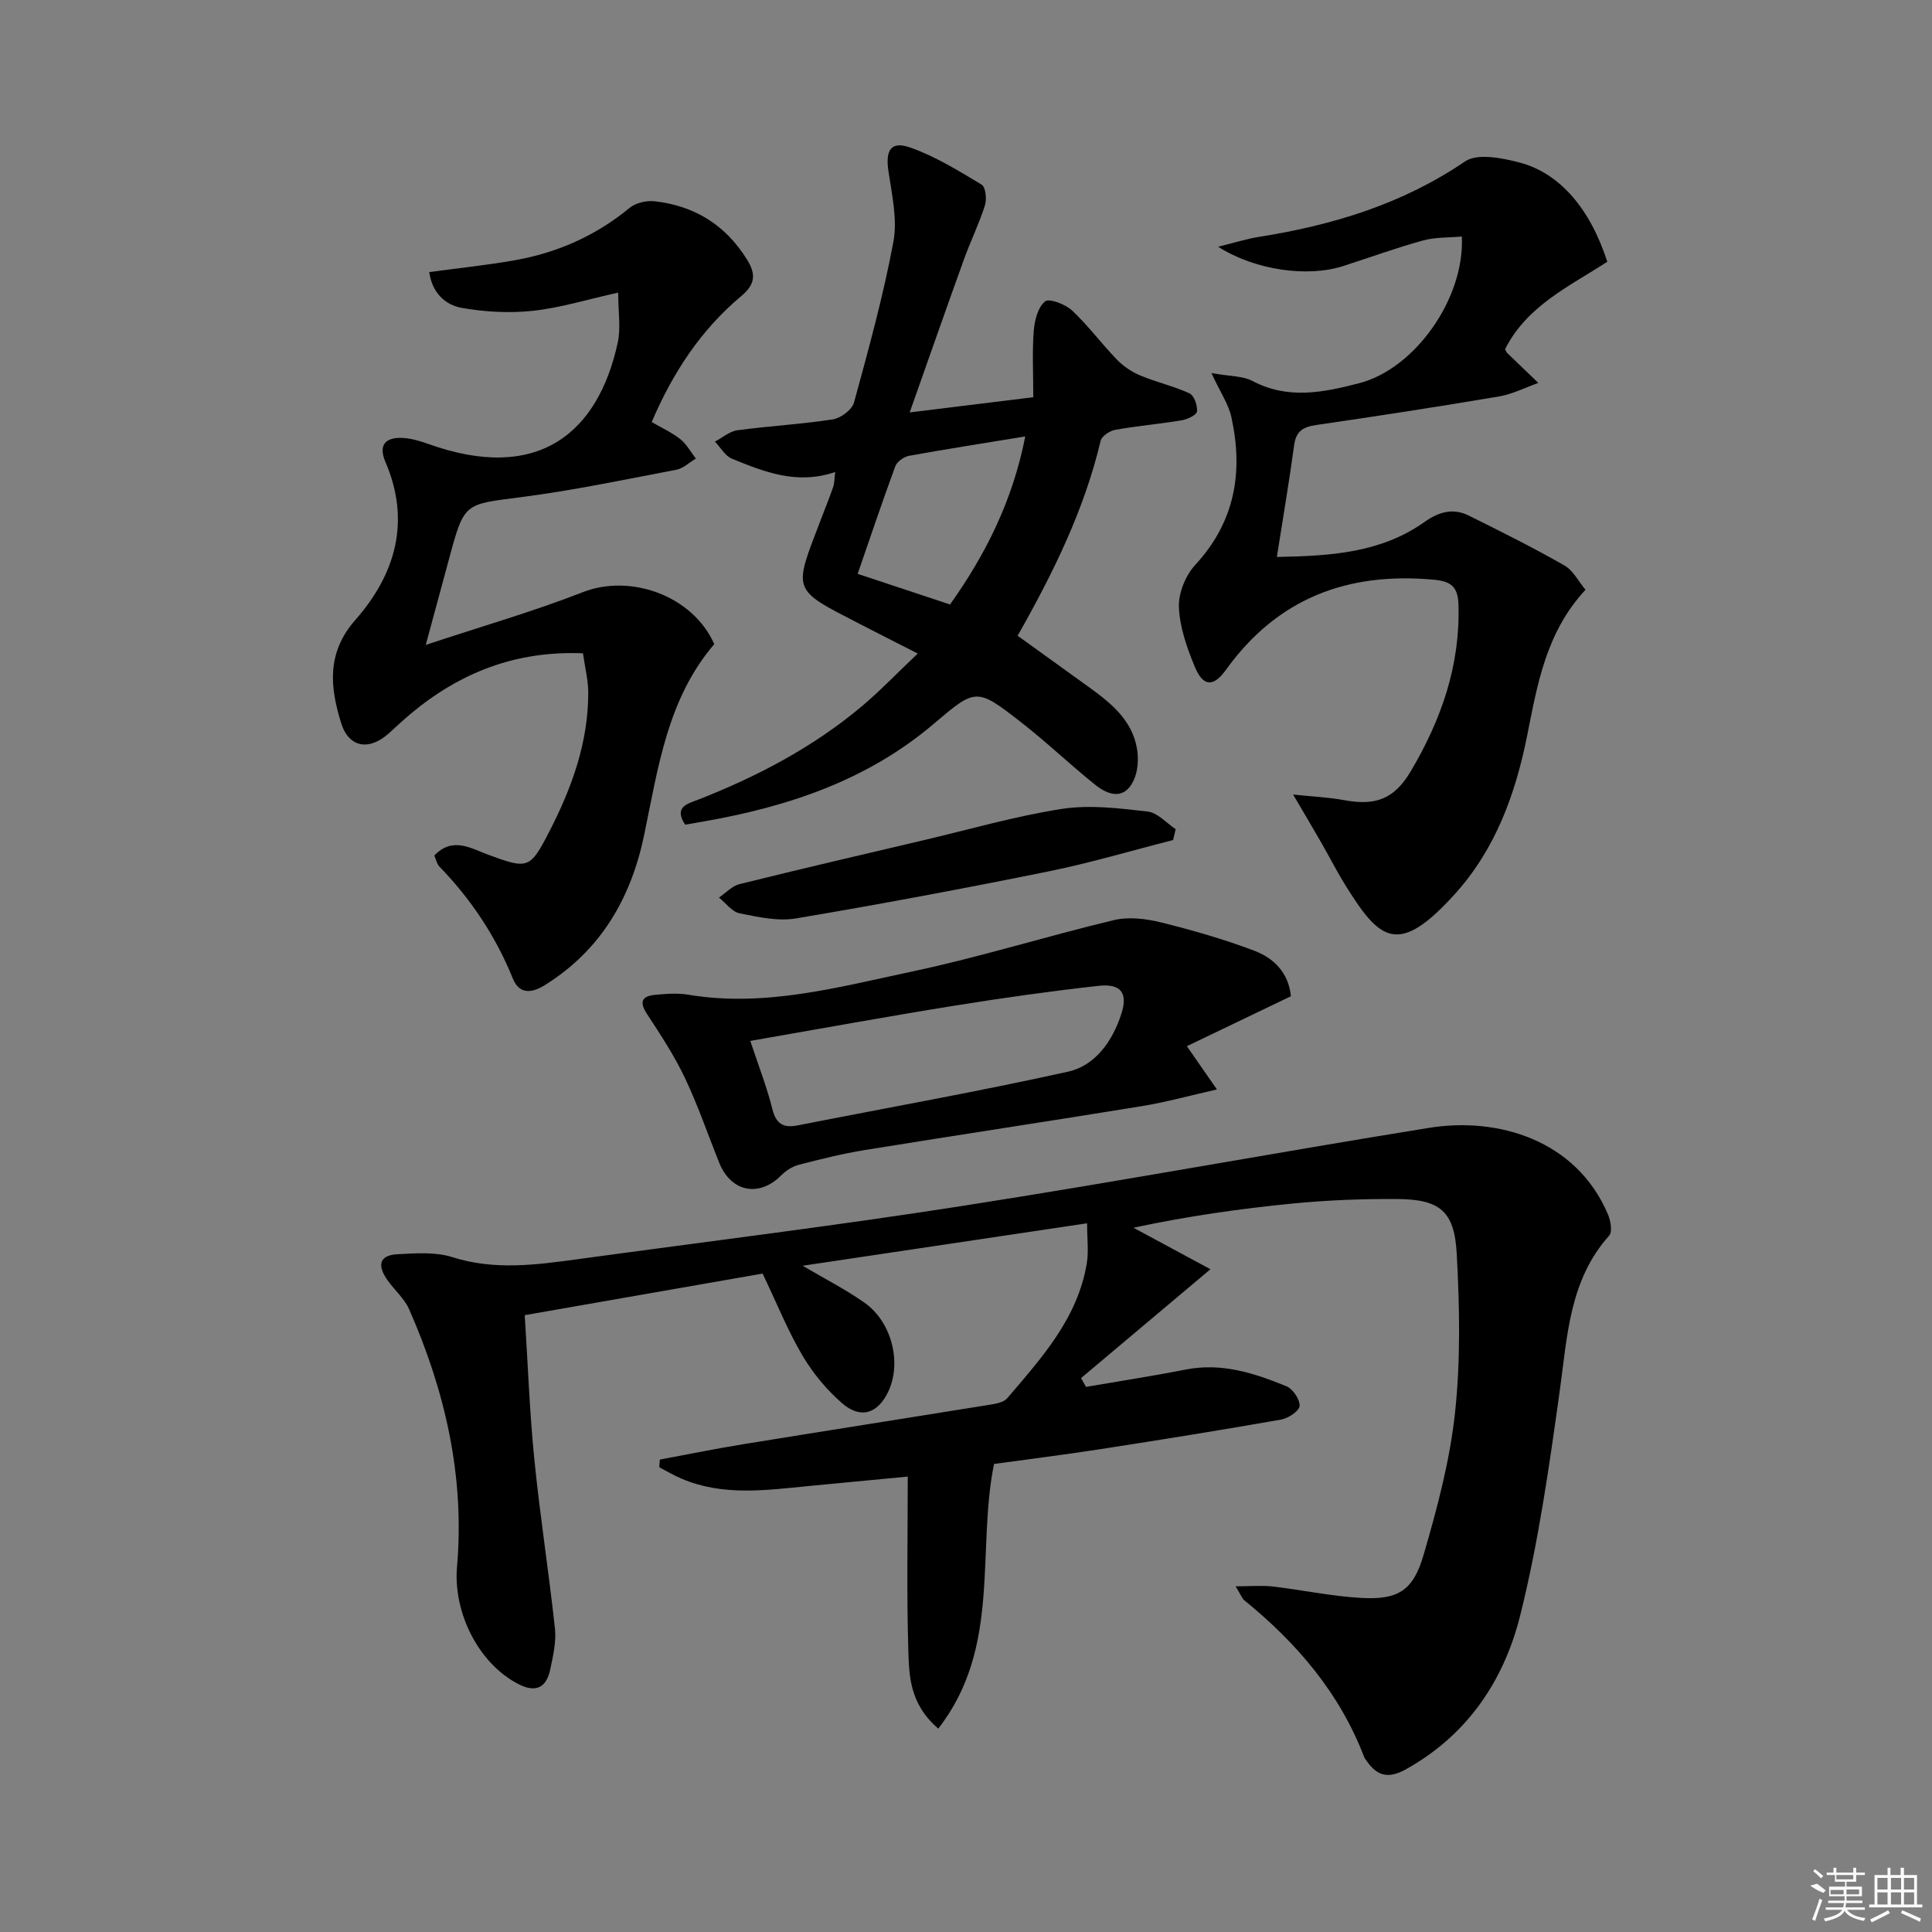 <svg enable-background="new 0 0 400 400" viewBox="0 0 400 400" xmlns="http://www.w3.org/2000/svg"><rect x="0" y="0" width="400" height="400" fill="#808080" stroke="none"/><path d="m194.26 357.89c-6.05-5.21-6.04-11.11-6.21-16.6-.35-11.47-.11-22.96-.11-35.58-7.12.68-13.78 1.3-20.44 1.95-8.91.87-17.84 2.16-26.47-1.55-1.56-.67-3.03-1.55-4.54-2.33.04-.53.09-1.06.13-1.59 5.73-1.06 11.44-2.24 17.19-3.17 17.03-2.77 34.07-5.43 51.09-8.18 1.27-.21 2.9-.48 3.64-1.35 7.11-8.35 14.59-16.54 16.47-27.94.41-2.46.06-5.05.06-8.28-20.14 3-39.13 5.84-58.89 8.79 4.78 2.82 9.01 4.96 12.83 7.67 5.64 3.99 7.7 12.4 4.92 18.33-2.16 4.61-5.71 5.82-9.59 2.46-3.2-2.78-6.05-6.22-8.2-9.87-3.03-5.13-5.26-10.72-8.25-16.97-15.81 2.76-32.08 5.61-49.25 8.61.65 10.06 1 19.99 1.99 29.86 1.17 11.71 3.01 23.36 4.27 35.07.29 2.73-.4 5.63-.97 8.38-.77 3.71-2.89 4.96-6.54 3.1-8.39-4.28-13.59-14.95-12.77-24.3 1.62-18.62-2.43-36.34-9.91-53.32-.98-2.22-3-3.96-4.45-5.98-2.01-2.8-2.07-5.22 2.07-5.43 3.76-.19 7.81-.51 11.29.6 8.76 2.79 17.38 1.61 26.09.42 26.49-3.62 53.04-6.88 79.45-11 32.29-5.04 64.44-10.98 96.71-16.18 14.24-2.3 30.46 2.47 37.03 17.89.56 1.32.97 3.62.27 4.41-8.26 9.23-8.65 20.75-10.24 32.13-2.17 15.58-4.38 31.25-8.18 46.48-3.36 13.5-10.93 24.84-23.76 31.94-3.93 2.17-6.14 1.05-8.27-2.1-.09-.14-.21-.27-.26-.42-5.06-13.29-13.95-23.66-24.83-32.51-.47-.38-.69-1.07-1.81-2.9 3.17 0 5.45-.22 7.68.04 6.1.71 12.15 2.01 18.26 2.36 7.64.44 10.81-1.44 12.98-8.91 2.82-9.67 5.46-19.57 6.52-29.54 1.16-10.84.93-21.9.34-32.82-.48-8.89-3.54-11.27-12.47-11.32-7.14-.04-14.31.24-21.41.93-10.98 1.08-21.91 2.63-33.05 5.02 5.22 2.81 10.44 5.63 15.94 8.59-9.46 7.96-18.13 15.25-26.79 22.54.34.61.68 1.22 1.03 1.82 6.9-1.19 13.83-2.25 20.71-3.6 7.39-1.45 14.14.76 20.76 3.46 1.34.54 2.84 2.75 2.75 4.08-.07 1.06-2.36 2.57-3.84 2.83-12.41 2.18-24.86 4.18-37.32 6.11-7.38 1.14-14.8 2.07-22.11 3.08-3.65 18.08 1.54 38.01-11.54 54.79z"/><path d="m267.72 164.5c4.08.43 7.36.57 10.56 1.16 6.61 1.23 10.41-.26 13.82-6.01 6.3-10.63 10.25-21.91 9.86-34.51-.12-3.7-1.59-4.78-5.04-5.11-17.82-1.67-32.42 3.79-43.09 18.64-2.62 3.64-4.75 3.51-6.46-.62-1.63-3.93-3.12-8.18-3.29-12.34-.12-2.91 1.37-6.57 3.38-8.75 8.26-8.94 9.98-19.26 7.48-30.61-.59-2.69-2.29-5.13-4.13-9.11 3.84.69 6.47.57 8.48 1.63 7.41 3.91 14.75 2.38 22.17.45 11.39-2.95 21.81-17.42 21.2-30.35-2.7.25-5.5.11-8.06.82-5.58 1.54-11.04 3.54-16.57 5.31-7.32 2.35-18.12.87-25.83-4.01 3.36-.83 5.89-1.64 8.48-2.05 15.23-2.42 29.63-6.77 42.63-15.61 2.57-1.75 7.68-.73 11.3.22 8.41 2.22 14.66 9.67 18.16 20.54-7.78 5.07-16.66 9.1-21.16 18.12.16.29.26.61.47.81 2.13 2.06 4.27 4.11 6.42 6.16-2.71.96-5.35 2.32-8.14 2.8-12.59 2.13-25.21 4.07-37.84 5.91-2.68.39-4.19 1.24-4.58 4.16-1.02 7.54-2.31 15.05-3.58 23.16 11.23-.19 21.58-.88 30.52-7.21 3.05-2.16 5.97-2.97 9.25-1.34 6.66 3.3 13.31 6.63 19.76 10.31 1.83 1.05 2.95 3.34 4.37 5.04-8.19 8.81-9.97 19.64-12.07 30.15-2.43 12.16-6.55 23.46-14.86 32.71-11.86 13.19-15.65 9.68-22.59-1.38-1.85-2.95-3.43-6.07-5.17-9.1-1.69-2.96-3.44-5.89-5.85-9.99z"/><path d="m120.7 135.26c-13.93-.57-25.48 4.01-35.67 12.52-1.53 1.28-2.99 2.65-4.46 3.99-4.08 3.71-8.33 3.1-9.94-2.07-2.29-7.38-3.08-14.51 2.94-21.35 8.3-9.43 11.53-20.41 6.22-32.73-1.52-3.53.07-5.12 3.56-4.95 1.78.09 3.58.62 5.28 1.23 22.8 8.19 35.21-2.26 39.27-20.98.66-3.05.09-6.36.09-10.34-6.41 1.42-11.97 3.15-17.66 3.77-4.84.52-9.9.24-14.7-.6-3.42-.6-6.16-3.09-6.76-7.42 6.06-.82 11.93-1.42 17.72-2.45 8.82-1.56 16.78-5.08 23.76-10.84 1.27-1.05 3.51-1.56 5.19-1.37 8.24.93 14.67 4.9 19.11 12.05 1.89 3.04 1.76 5.11-1.18 7.58-8.3 6.95-14.14 15.76-18.54 26.08 2.08 1.21 4.18 2.16 5.94 3.56 1.3 1.04 2.15 2.65 3.2 4-1.34.79-2.59 2.04-4.02 2.31-10.75 2.05-21.48 4.31-32.32 5.7-11.57 1.48-11.61 1.1-14.7 12.54-1.5 5.55-3 11.09-4.88 18.03 11.63-3.86 22.26-6.91 32.53-10.92 9.91-3.87 22.78.77 27.2 10.76-9.73 11.36-11.62 25.65-14.53 39.58-2.73 13.07-8.98 23.83-20.6 31.05-2.77 1.72-5.27 1.82-6.57-1.39-3.55-8.76-8.66-16.44-15.22-23.2-.53-.54-.67-1.45-1.04-2.27 3.78-3.98 7.59-1.48 11.1-.19 8.26 3.04 8.7 3.01 12.67-4.7 4.69-9.09 8.14-18.56 8.1-28.95-.03-2.58-.69-5.16-1.09-8.03z"/><path d="m172.92 97.72c-7.86 2.71-14.66 0-21.38-2.75-1.42-.58-2.36-2.33-3.52-3.54 1.55-.81 3.03-2.13 4.66-2.35 6.58-.89 13.23-1.24 19.78-2.26 1.64-.26 3.95-2 4.36-3.5 3.01-11.02 6.06-22.06 8.15-33.27.87-4.68-.33-9.82-1.04-14.68-.62-4.3.52-6.24 4.57-4.81 5.18 1.83 9.99 4.81 14.74 7.67.83.5 1.09 3.01.68 4.29-1.2 3.79-2.98 7.4-4.33 11.14-3.64 10.08-7.17 20.2-11.25 31.73 9.22-1.13 17.27-2.12 25.59-3.15 0-5.16-.24-9.49.1-13.77.17-2.15.86-4.85 2.34-6.07.83-.69 4.22.59 5.6 1.89 3.34 3.13 6.09 6.88 9.29 10.18 1.34 1.38 3.09 2.55 4.87 3.29 3.32 1.39 6.9 2.18 10.15 3.69.95.44 1.67 2.51 1.54 3.74-.07.72-1.95 1.62-3.11 1.82-4.58.77-9.23 1.16-13.8 1.98-1.14.2-2.8 1.29-3.03 2.26-3.37 14.21-9.7 27.15-17.19 40.37 4.86 3.51 9.67 6.99 14.49 10.45 4.65 3.34 9.18 6.88 10.22 12.92.37 2.15.2 4.77-.74 6.69-1.95 4.01-5.24 2.94-7.91.8-5.17-4.14-9.97-8.75-15.19-12.82-9.43-7.36-9.49-7.23-18.32.27-13.76 11.67-30.17 17.11-47.59 20.15-1.27.22-2.54.44-3.8.66-2.45-3.75.59-4.35 2.81-5.22 12.15-4.77 23.6-10.78 33.65-19.19 3.8-3.18 7.23-6.79 11.7-11.02-4.59-2.34-8.34-4.23-12.07-6.16-14.2-7.33-13.72-6.57-7.89-21.84.83-2.17 1.7-4.33 2.46-6.52.25-.74.22-1.57.41-3.07zm4.65 21.09c6.69 2.22 12.76 4.23 19.12 6.34 7.41-10.38 12.99-21.59 15.58-34.79-8.48 1.39-16.29 2.6-24.06 4.01-1.07.2-2.5 1.21-2.85 2.17-2.74 7.44-5.26 14.96-7.79 22.27z"/><path d="m267.27 206.26c-7.29 3.5-14.26 6.85-21.54 10.34 2.1 3.02 3.75 5.4 6.22 8.96-5.73 1.29-10.58 2.65-15.52 3.45-19.13 3.12-38.29 6-57.42 9.1-4.57.74-9.08 1.87-13.57 3.03-1.33.34-2.69 1.19-3.66 2.17-4.59 4.65-10.44 3.52-12.89-2.61-2.34-5.85-4.39-11.84-7.09-17.53-2.18-4.59-5-8.9-7.8-13.16-1.59-2.42-1.3-3.74 1.56-4.03 2.31-.23 4.71-.41 6.97-.03 15.84 2.64 31.02-1.57 46.19-4.78 14.09-2.98 27.88-7.32 41.9-10.67 3.05-.73 6.63-.3 9.74.47 6.55 1.62 13.08 3.5 19.39 5.89 3.95 1.52 7.02 4.48 7.52 9.4zm-111.93 9.25c1.66 5.02 3.41 9.47 4.56 14.07.78 3.14 2.28 4 5.26 3.42 18.66-3.68 37.4-7 55.96-11.12 5.69-1.27 9.22-6.35 11.04-11.95 1.41-4.37-.09-6.34-4.75-5.82-9.87 1.1-19.71 2.48-29.51 4.06-14.02 2.25-27.98 4.8-42.56 7.34z"/><path d="m242.88 173.92c-8.61 2.19-17.14 4.74-25.83 6.5-17.37 3.52-34.79 6.79-52.26 9.73-3.74.63-7.84-.29-11.67-1.06-1.58-.32-2.85-2.13-4.27-3.26 1.41-.95 2.7-2.39 4.25-2.78 12.7-3.15 25.45-6.12 38.19-9.11 9.52-2.24 18.96-4.98 28.59-6.47 5.76-.89 11.86-.12 17.73.55 2.05.23 3.88 2.38 5.8 3.65-.17.75-.35 1.5-.53 2.25z"/><g fill="#fafafa"><path d="m374.8 390.4 1.4-.4c.7.5 1.3 1 1.8 1.4l-.5.5c-1.5-.6-2.1-1.1-2.7-1.5zm1 7.3-.6-.3c.5-1.4 1.1-2.8 1.5-4.3.2.1.4.2.6.3-.5 1.3-1 2.8-1.5 4.3zm-.4-10.3.4-.4c.4.3 1 .8 1.7 1.4l-.5.5c-.4-.5-1-1-1.6-1.5zm2.5.3h1.7v-1h.6v1h3.5v-1h.6v1h1.8v.5h-1.8v1.4h-2v1h3.2v2h-3.2v.9h3.3v.5h-3.4c0 .3-.1.6-.1.9h4v.5h-3.7c.7.9 1.9 1.5 3.8 1.7-.1.2-.2.4-.3.6-2.1-.4-3.5-1.1-4-2.1-.4 1-1.8 1.7-4 2.2-.1-.2-.2-.4-.3-.6 2.1-.4 3.4-1 3.8-1.8h-3.4v-.5h3.6c.1-.3.1-.6.2-.9h-3.3v-.5h3.4c0-.3 0-.6 0-.9h-3.2v-2h3.3v-1h-2.1v-1.4h-1.7v-.5zm1.1 3.5v1h2.7c0-.3 0-.4 0-.4 0-.1 0-.2 0-.2 0-.1 0-.2 0-.3h-2.7zm1.2-3v.9h3.5v-.9zm4.7 3h-2.6v.6.4h2.6z"/><path d="m393.6 386.7h.6v1.5h2.7v6.1h1.1v.6h-11v-.6h1.1v-6.1h2.7v-1.5h.6v1.5h2.1v-1.5zm-2.7 8.8.4.6c-1.2.6-2.5 1.3-3.8 1.9-.1-.2-.2-.4-.3-.6 1.2-.6 2.5-1.2 3.7-1.9zm-2.2-6.7v2.4h2.1v-2.4zm0 3v2.5h2.1v-2.5zm2.8-3v2.4h2.1v-2.4zm0 3v2.5h2.1v-2.5zm6 6.1c-1.4-.7-2.7-1.3-3.9-1.8l.2-.6c1.5.6 2.7 1.2 3.9 1.7zm-1.2-9.1h-2.1v2.4h2.1zm-2.1 3v2.5h2.1v-2.5z"/></g></svg>